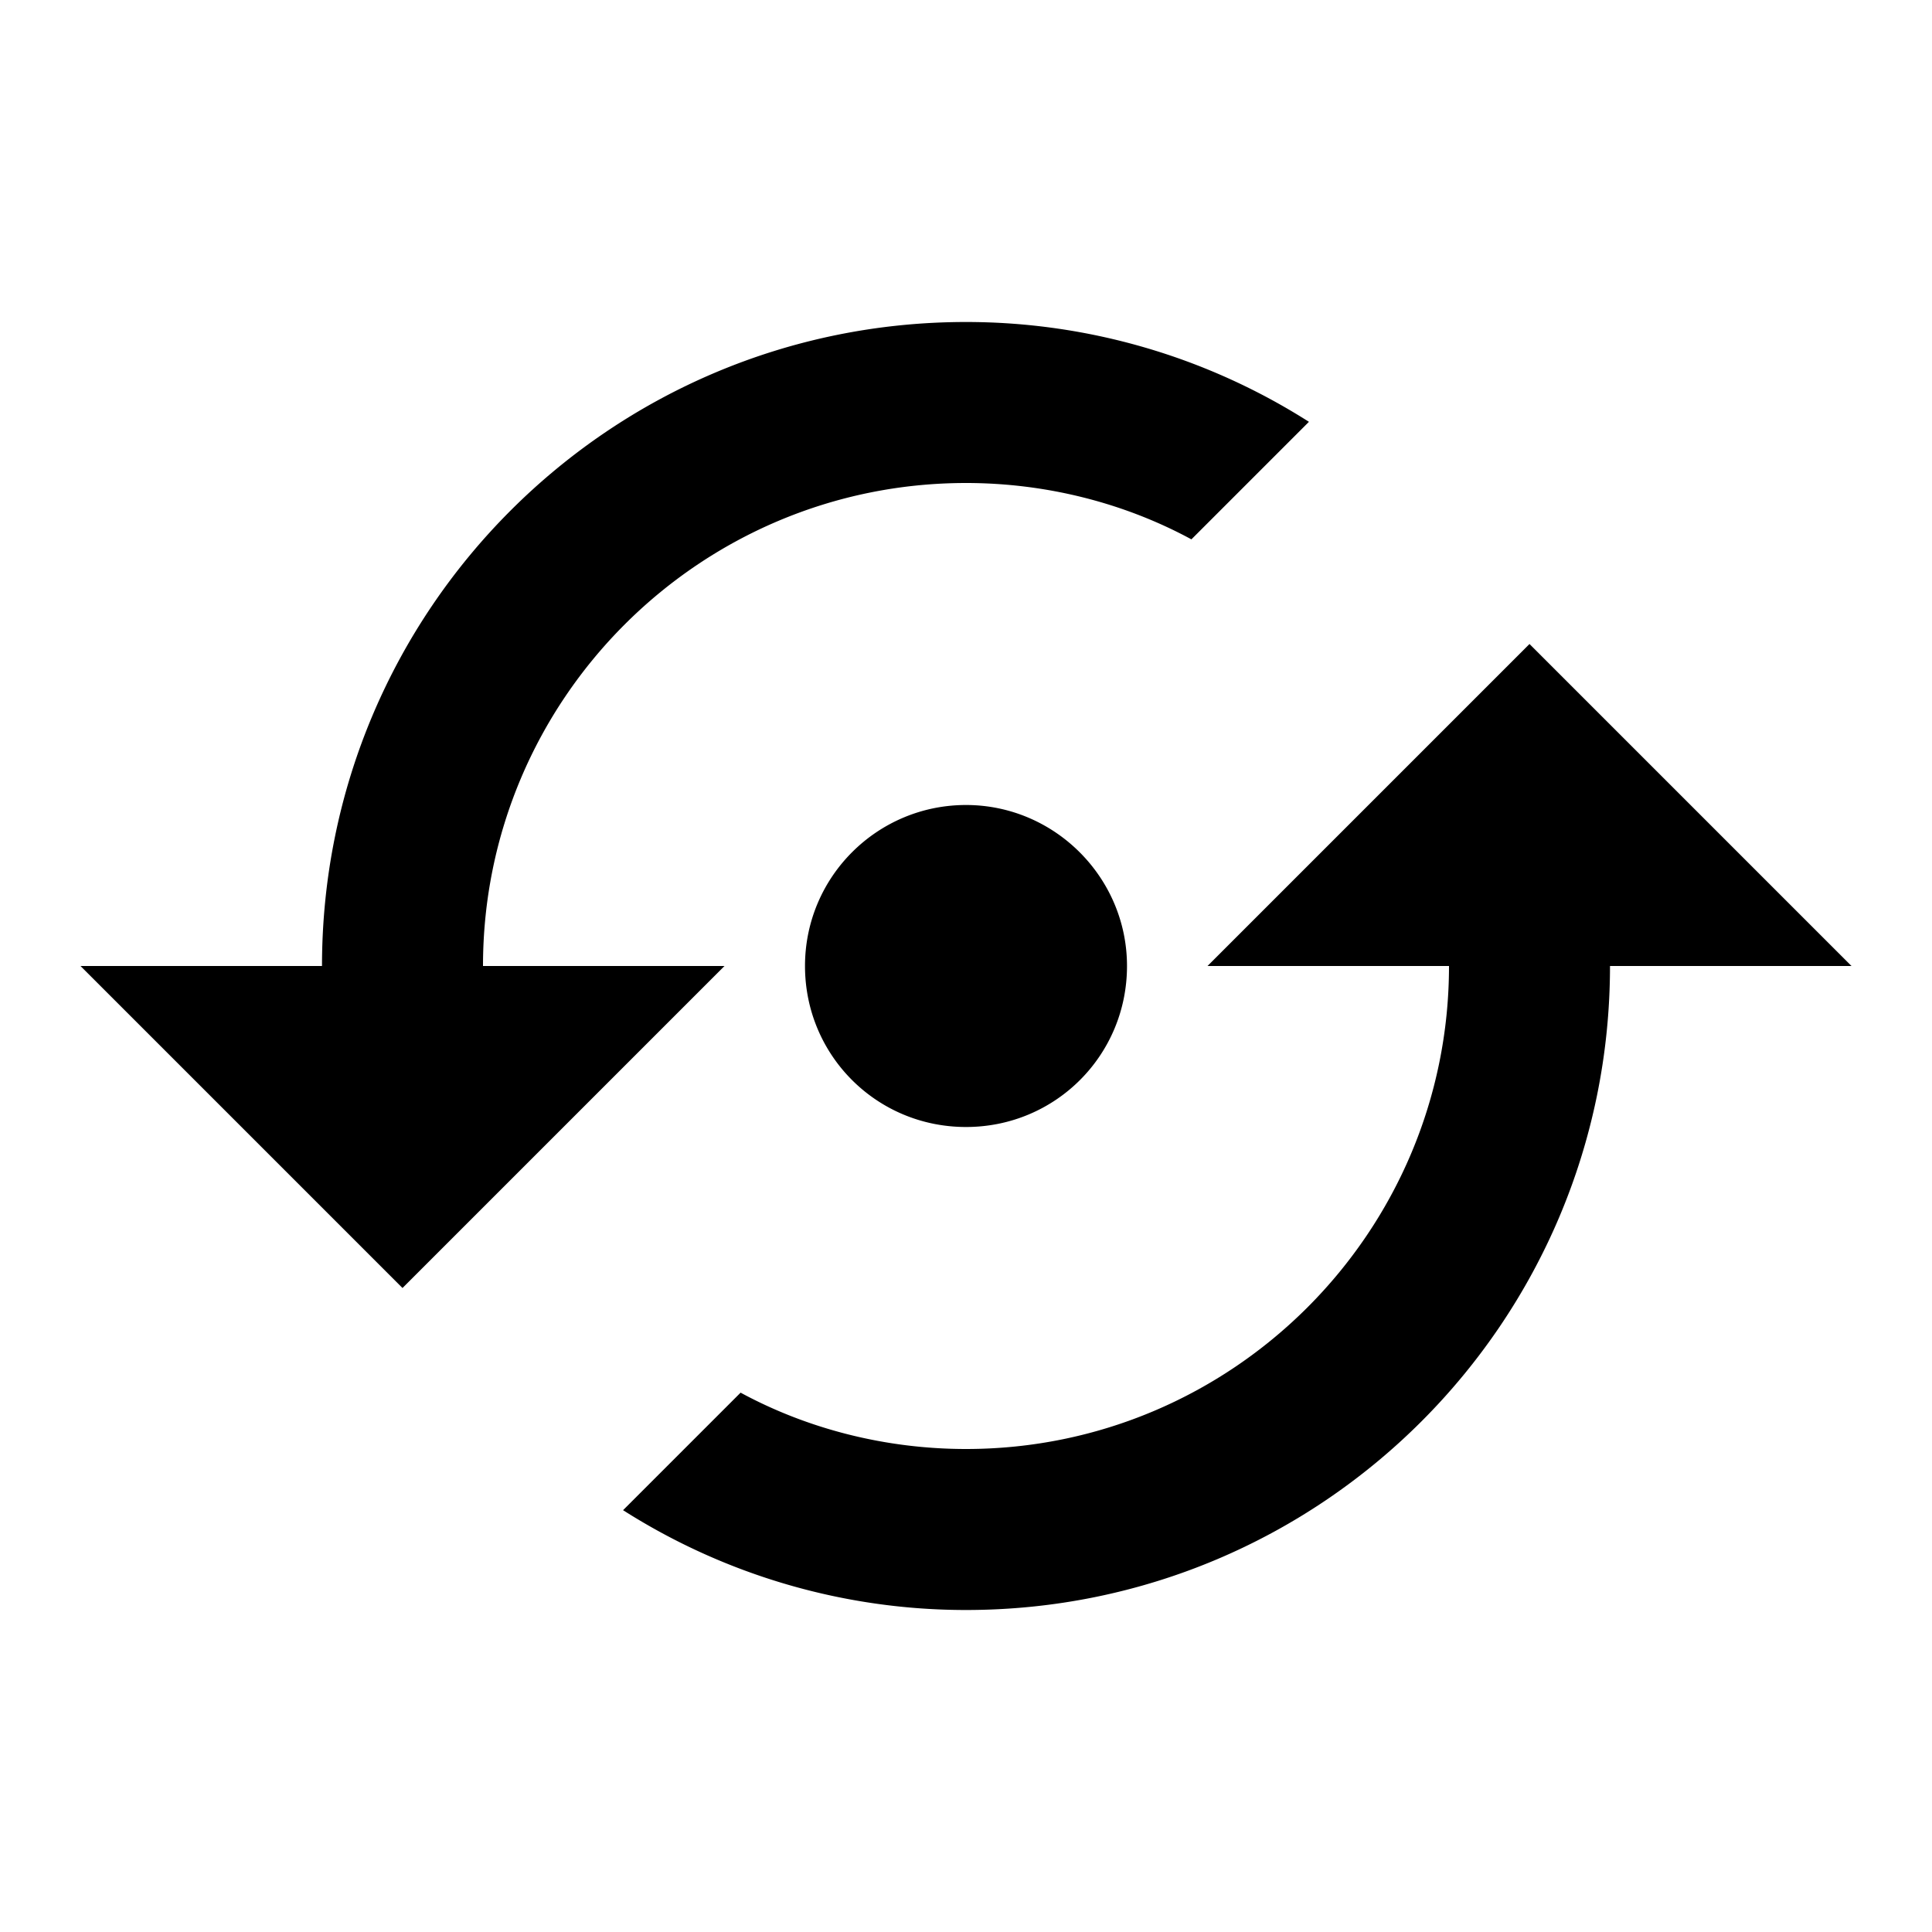 <svg xmlns="http://www.w3.org/2000/svg" viewBox="0 0 24 24"><path d="m19 8-4 4h3c0 3.31-2.69 6-6 6-1 0-1.97-.25-2.8-.7l-1.46 1.46A7.93 7.93 0 0 0 12 20c4.42 0 8-3.58 8-8h3M6 12c0-3.31 2.69-6 6-6 1 0 1.97.25 2.8.7l1.46-1.46A7.93 7.93 0 0 0 12 4c-4.42 0-8 3.58-8 8H1l4 4 4-4m5 0c0 1.11-.89 2-2 2s-2-.89-2-2 .9-2 2-2 2 .9 2 2z"/></svg>